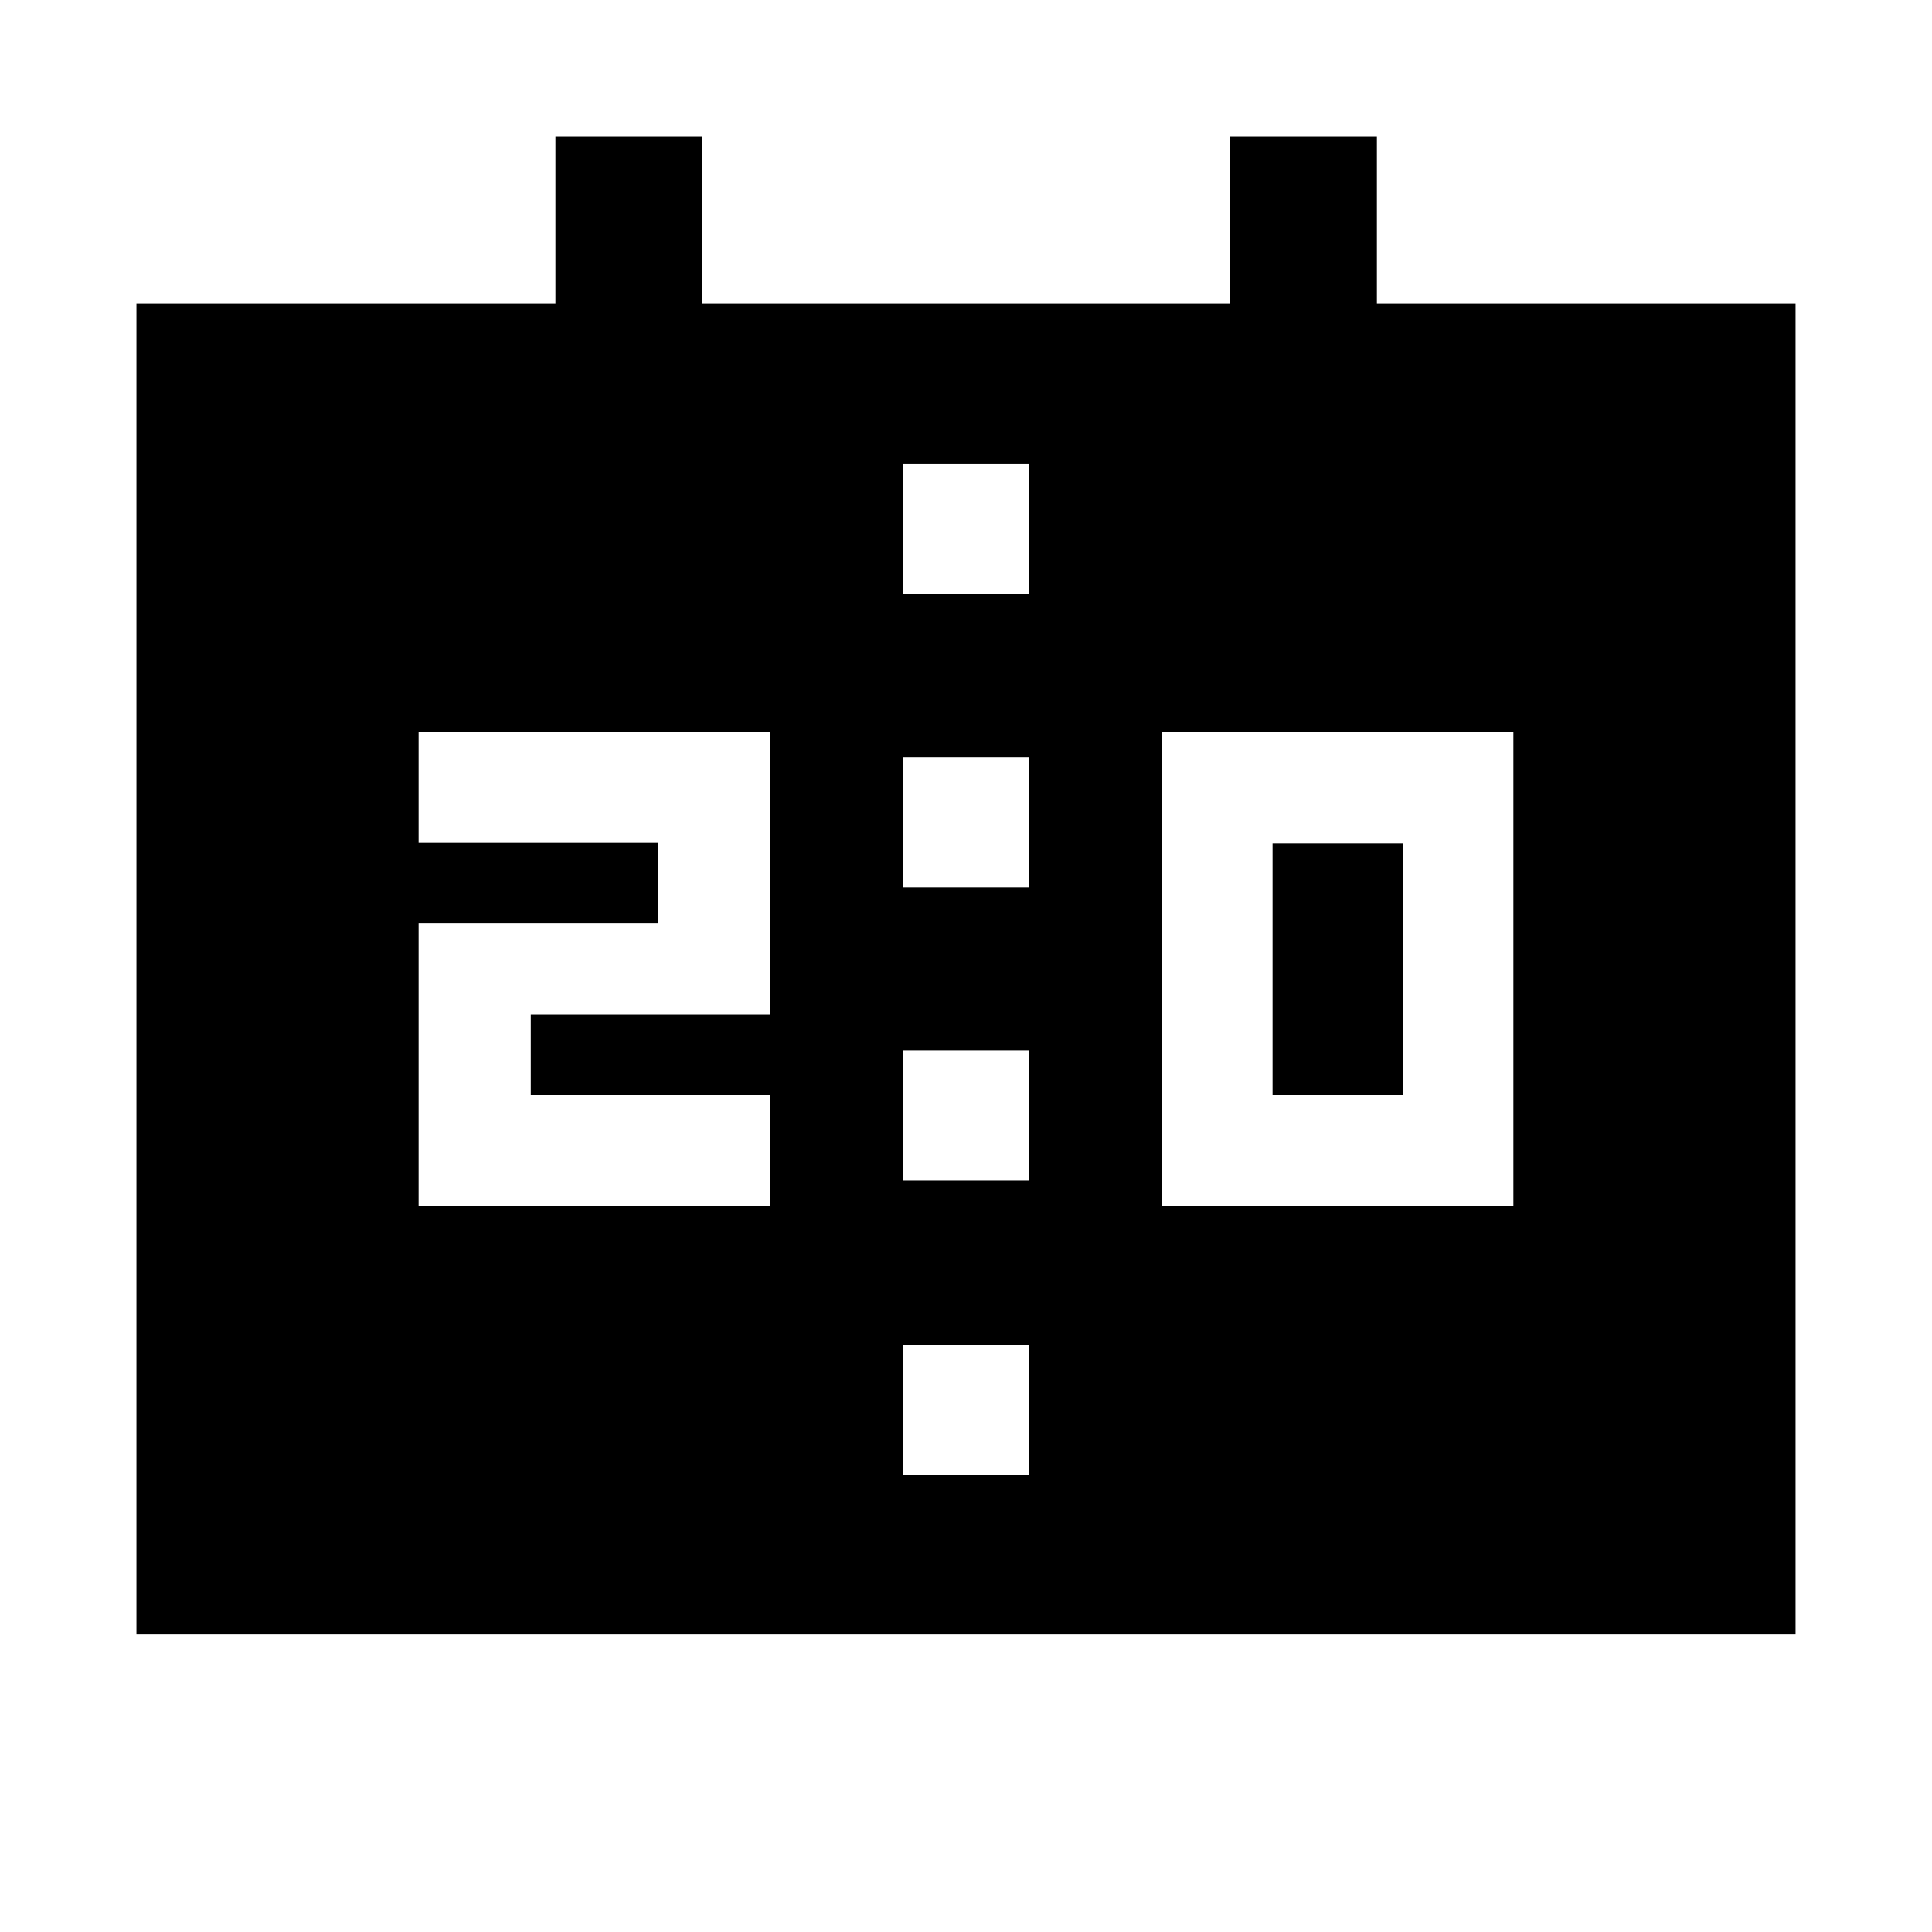 <svg xmlns="http://www.w3.org/2000/svg" height="40" viewBox="0 -960 960 960" width="40"><path d="M577.49-360.7h174.5v-235.65h-174.5v235.65Zm54.84-55.17v-125.07h64.73v125.07h-64.73ZM208.01-360.7h174.5v-55.17H263.74v-40.11h118.77v-140.37h-174.5v55.17h118.78v40.11H208.01v140.37Zm240.78-158.35h62.42v-64.54h-62.42v64.54Zm0 145.59h62.42V-438h-62.42v64.54ZM67.8-147.8v-661.45h208.19v-82.95h72.8v82.95h262.42v-82.95h72.96v82.95H892.2v661.45H67.8Zm380.99-517.27h62.42v-64.55h-62.42v64.55Zm0 437.87h62.42v-64.54h-62.42v64.54Z"/></svg>